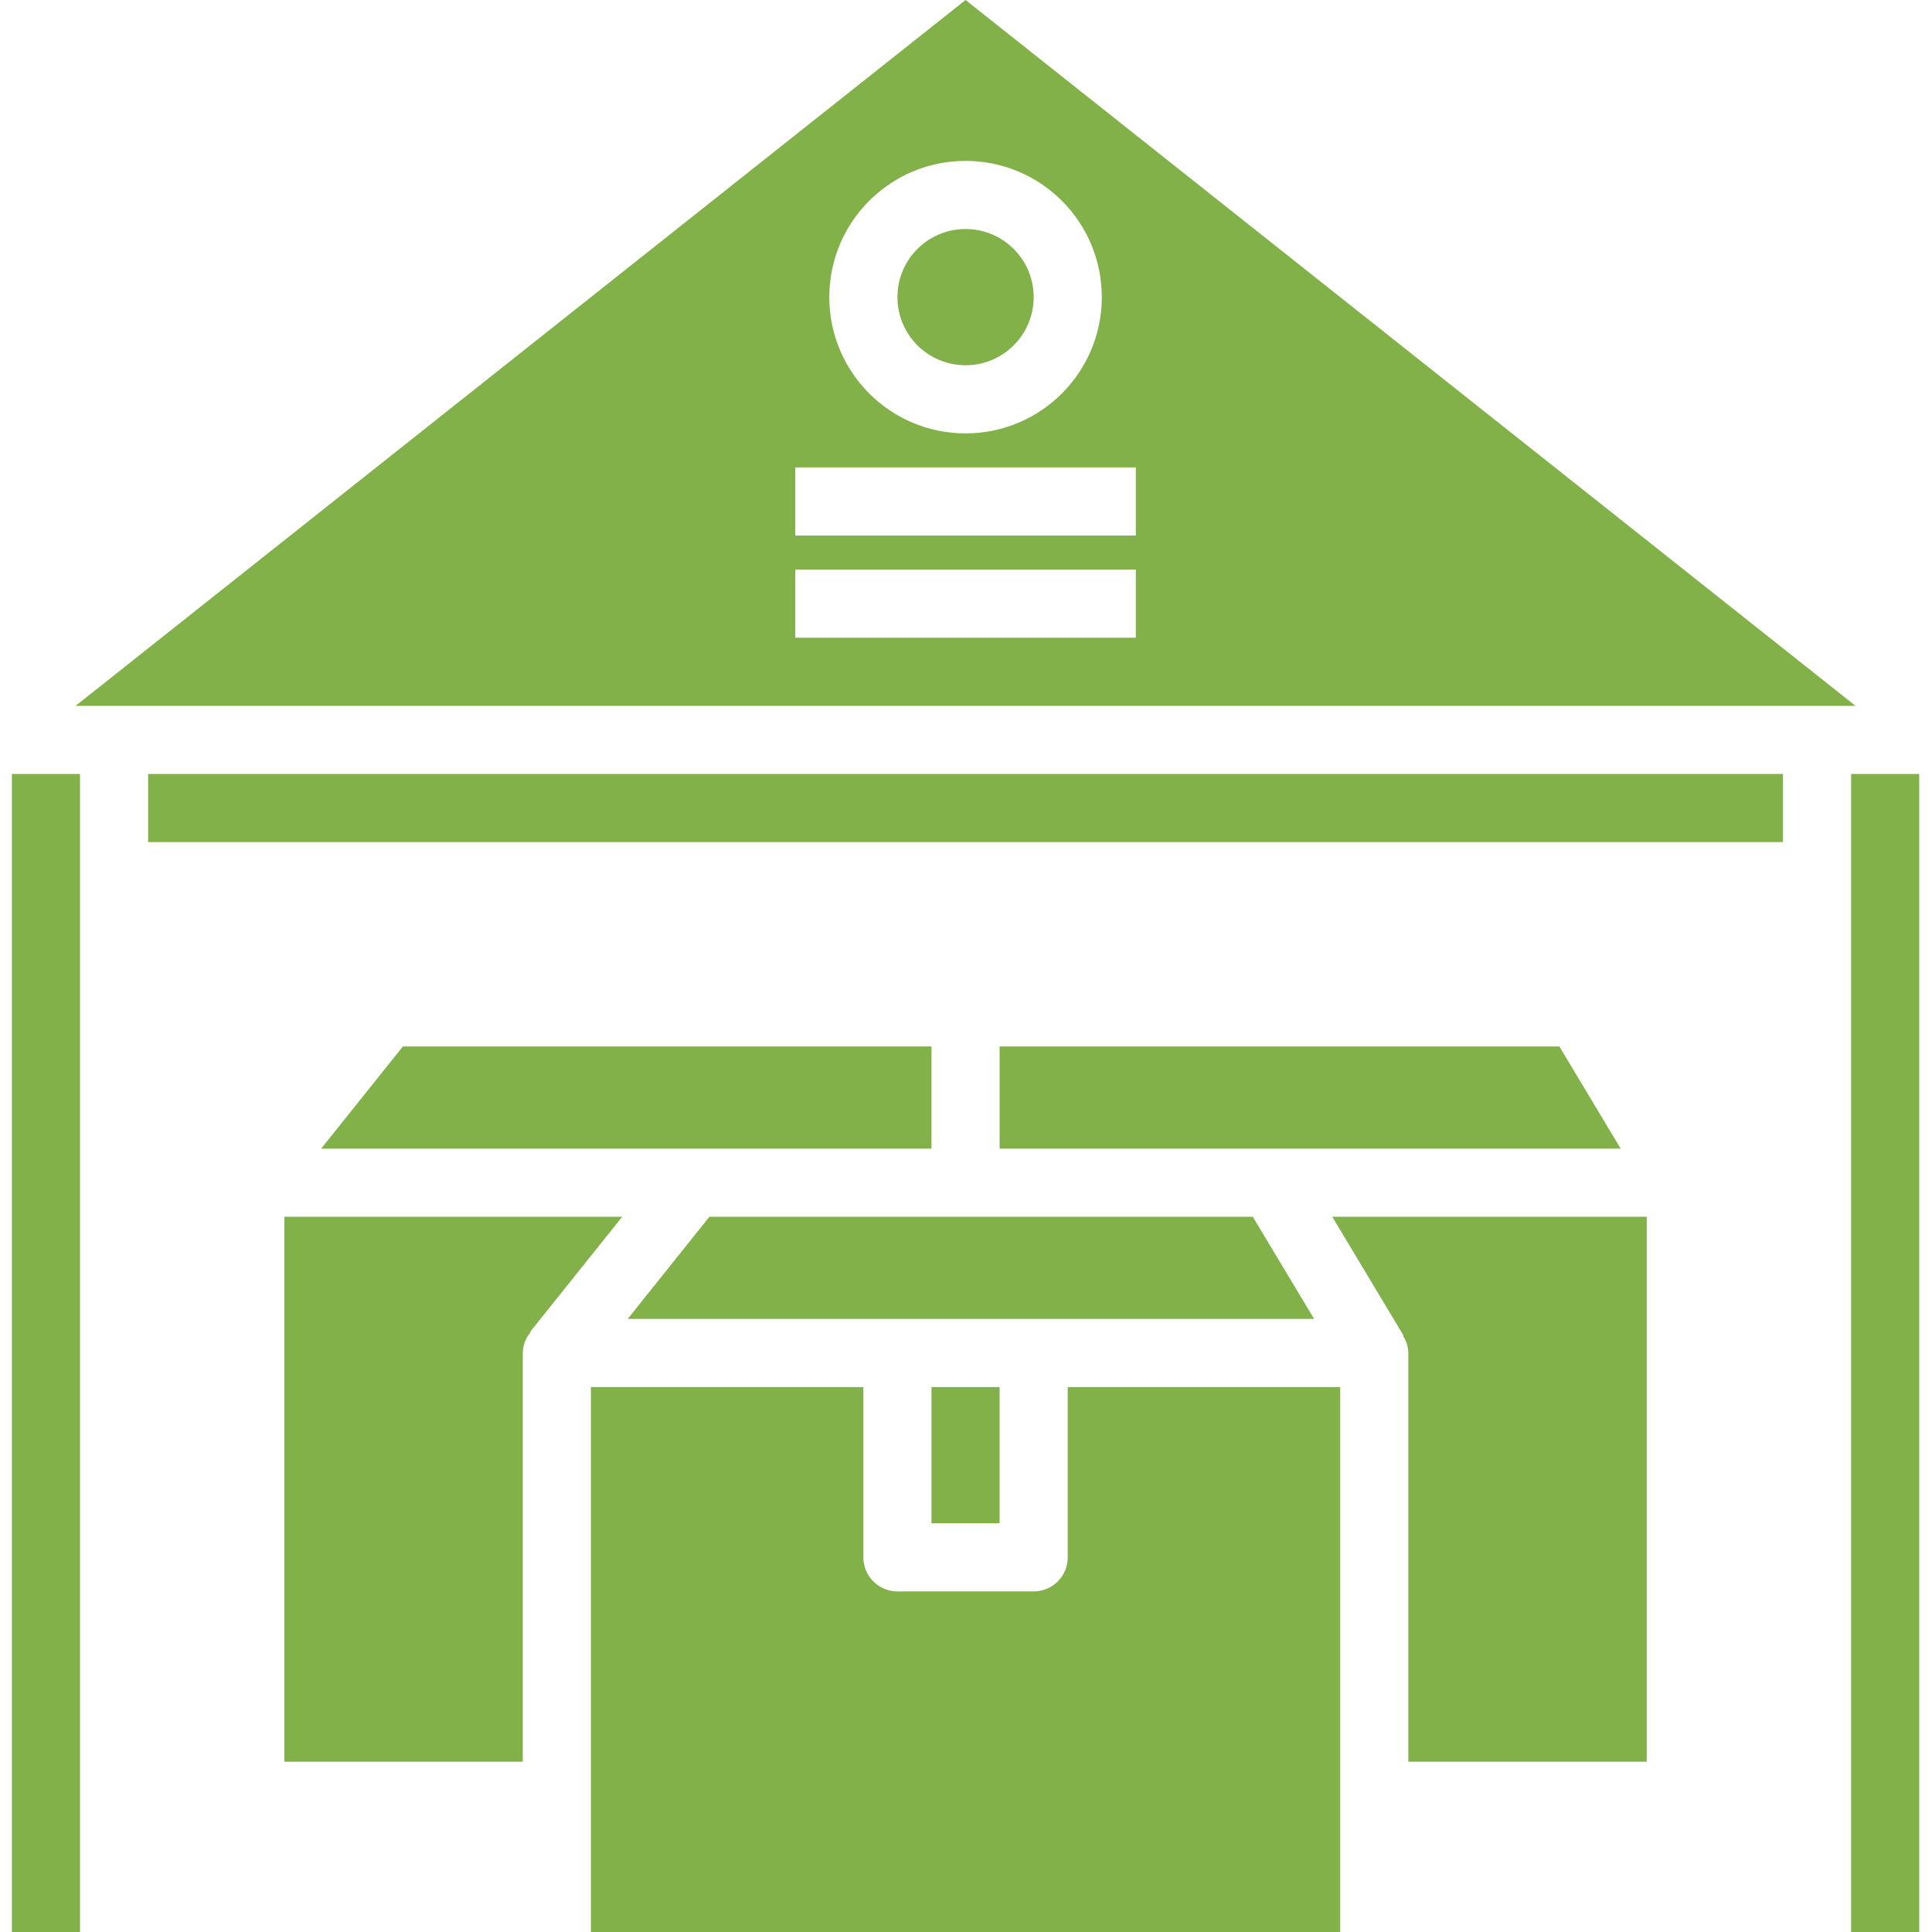 <?xml version="1.0"?>
<svg xmlns="http://www.w3.org/2000/svg" height="512px" viewBox="-2 0 453 453.792" width="512px"><path d="m120.395 317.793c.031-1.805.688-3.543 1.848-4.922l-.094-.078 21.609-27h-79.363v128h56zm0 0" fill="#82b14a"/><path d="m216.395 269.793v-24h-124.16l-19.199 24zm0 0" fill="#82b14a"/><path d="m232.395 245.793v24h145.875l-14.402-24zm0 0" fill="#82b14a"/><path d="m32.395 181.793h384v16h-384zm0 0" fill="#82b14a"/><path d="m327.254 313.672-.113.07c.785 1.207 1.219 2.609 1.254 4.051v96h56v-128h-73.871zm0 0" fill="#82b14a"/><path d="m291.867 285.793h-127.633l-19.199 24h161.234zm0 0" fill="#82b14a"/><path d="m.395 181.793h16v272h-16zm0 0" fill="#82b14a"/><path d="m432.395 181.793h16v272h-16zm0 0" fill="#82b14a"/><path d="m15.355 165.793h418.082l-209.043-165.793zm249.039-16h-80v-16h80zm0-24h-80v-16h80zm-8-56c0 17.672-14.324 32-32 32-17.672 0-32-14.328-32-32 0-17.676 14.328-32 32-32 17.676 0 32 14.324 32 32zm0 0" fill="#82b14a"/><path d="m240.395 69.793c0 8.836-7.16 16-16 16-8.836 0-16-7.164-16-16 0-8.836 7.164-16 16-16 8.84 0 16 7.164 16 16zm0 0" fill="#82b14a"/><path d="m216.395 325.793h16v32h-16zm0 0" fill="#82b14a"/><path d="m248.395 365.793c0 4.418-3.582 8-8 8h-32c-4.418 0-8-3.582-8-8v-40h-64v128h176v-128h-64zm0 0" fill="#82b14a"/></svg>
